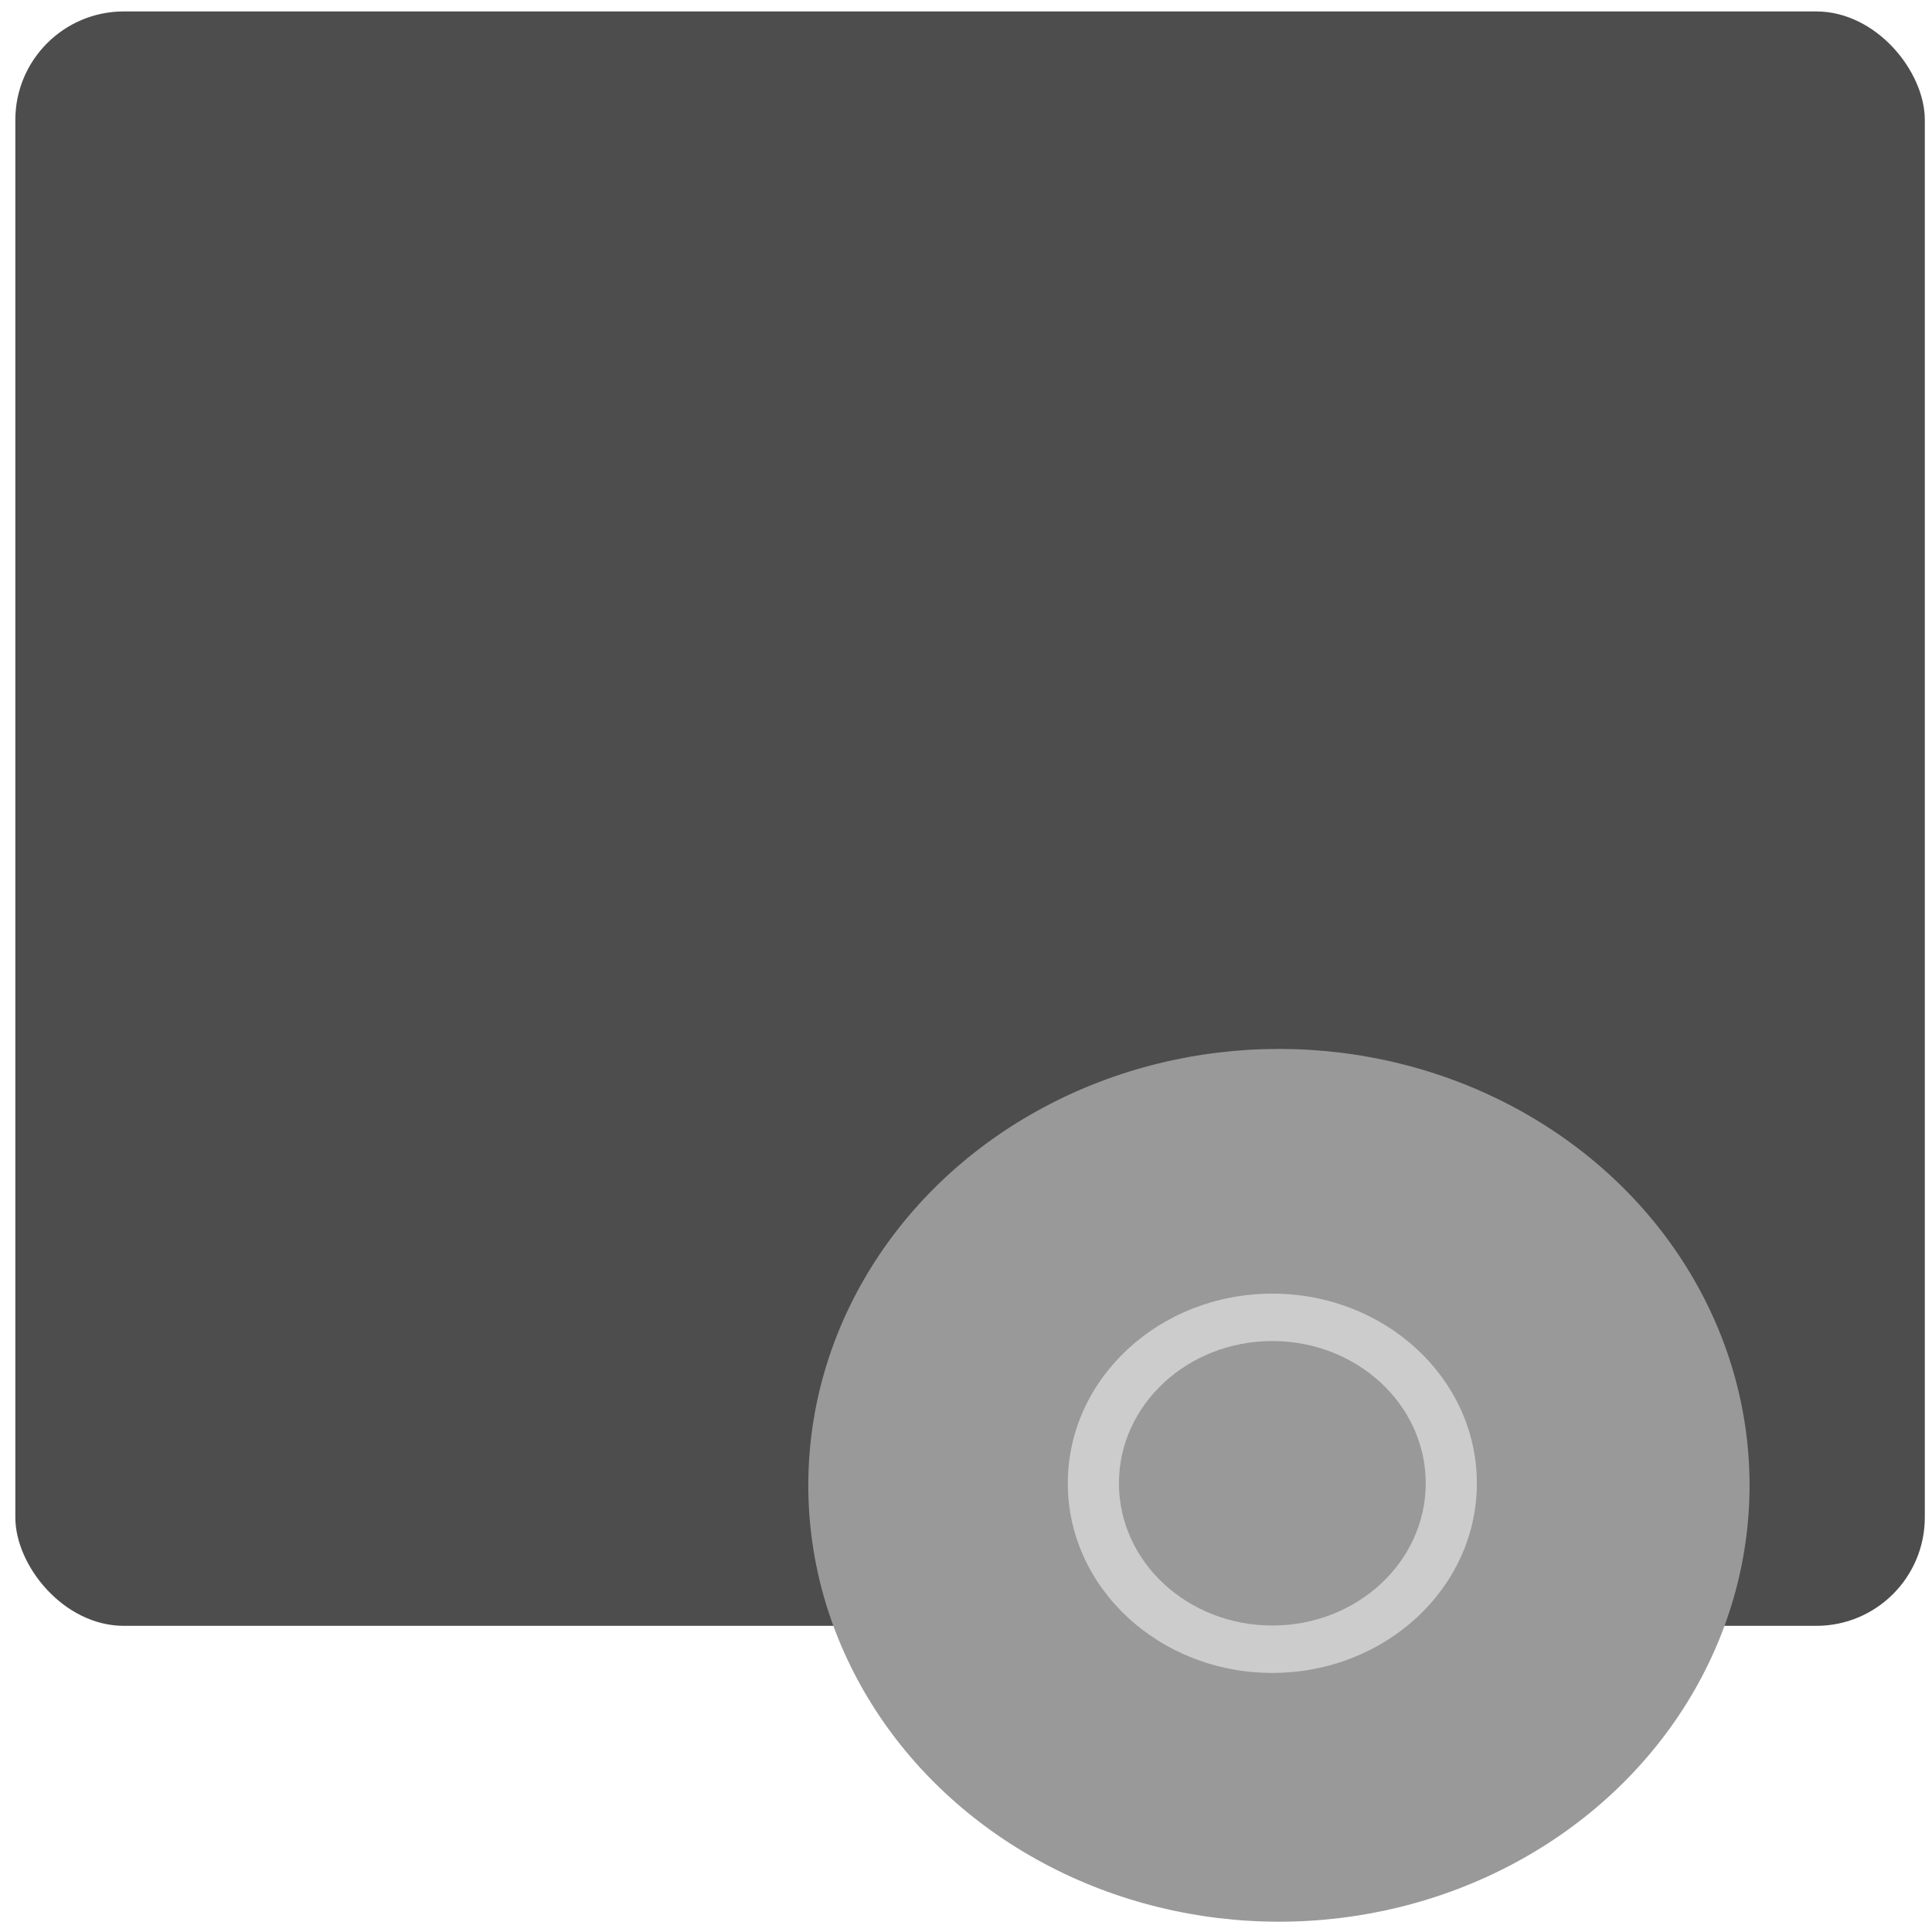 <?xml version="1.0" encoding="UTF-8" standalone="no"?>
<svg
   xmlns:dc="http://purl.org/dc/elements/1.1/"
   xmlns:cc="http://creativecommons.org/ns#"
   xmlns:rdf="http://www.w3.org/1999/02/22-rdf-syntax-ns#"
   xmlns:svg="http://www.w3.org/2000/svg"
   xmlns="http://www.w3.org/2000/svg"
   xmlns:sodipodi="http://sodipodi.sourceforge.net/DTD/sodipodi-0.dtd"
   xmlns:inkscape="http://www.inkscape.org/namespaces/inkscape"
   viewBox="0 0 64 64"
   id="svg2"
   version="1.1"
   inkscape:version="0.91 r13725"
   sodipodi:docname="application-x-iso.svg">
  <sodipodi:namedview
     pagecolor="#ffffff"
     bordercolor="#666666"
     borderopacity="1"
     objecttolerance="10"
     gridtolerance="10"
     guidetolerance="10"
     inkscape:pageopacity="0"
     inkscape:pageshadow="2"
     inkscape:window-width="1280"
     inkscape:window-height="694"
     id="namedview26"
     showgrid="true"
     inkscape:zoom="3.6875"
     inkscape:cx="-19.187975"
     inkscape:cy="32"
     inkscape:window-x="0"
     inkscape:window-y="0"
     inkscape:window-maximized="1"
     inkscape:current-layer="svg2">
    <inkscape:grid
       type="xygrid"
       id="grid4142" />
  </sodipodi:namedview>
  <defs
     id="defs4">
    <linearGradient
       id="0"
       x1="-74.929"
       y1="52.2"
       x2="-75.26"
       y2="2.356"
       gradientUnits="userSpaceOnUse"
       gradientTransform="matrix(1.075,0,0,1.029,113.079,0.074)">
      <stop
         stop-color="#4d5052"
         id="stop7" />
      <stop
         offset="1"
         stop-color="#6f7376"
         id="stop9" />
    </linearGradient>
    <linearGradient
       id="1"
       x1="15.37"
       y1="29.24"
       x2="14.99"
       y2=".736"
       gradientUnits="userSpaceOnUse">
      <stop
         stop-color="#e6c02a"
         id="stop12" />
      <stop
         offset="1"
         stop-opacity="0"
         id="stop14" />
    </linearGradient>
  </defs>
  <rect
     style="fill:#4d4d4d"
     id="rect18"
     rx="3.594"
     y="0.379"
     x="0.508"
     height="53.479"
     width="63.254" />
  <g
     id="g4146"
     transform="matrix(0.07,0,0,0.067,24.681,63.127)">
    <ellipse
       ry="215.761"
       rx="222.72"
       style="opacity:1;fill:#999999;fill-opacity:1;fill-rule:evenodd;stroke:none;stroke-width:0.4;stroke-miterlimit:4;stroke-dasharray:none;stroke-dashoffset:0;stroke-opacity:1"
       id="circle4496"
       cx="252.646"
       cy="-207.82" />
    <ellipse
       ry="93.765"
       rx="96.79"
       cy="-208.829"
       cx="249.524"
       id="path4486"
       style="opacity:1;fill:#cccccc;fill-opacity:1;fill-rule:evenodd;stroke:none;stroke-width:0.4;stroke-miterlimit:4;stroke-dasharray:none;stroke-dashoffset:0;stroke-opacity:1" />
    <ellipse
       ry="70.324"
       rx="72.592"
       cy="-208.829"
       cx="249.524"
       id="path4492"
       style="opacity:1;fill:#999999;fill-opacity:1;fill-rule:evenodd;stroke:none;stroke-width:0.4;stroke-miterlimit:4;stroke-dasharray:none;stroke-dashoffset:0;stroke-opacity:1" />
  </g>
</svg>
